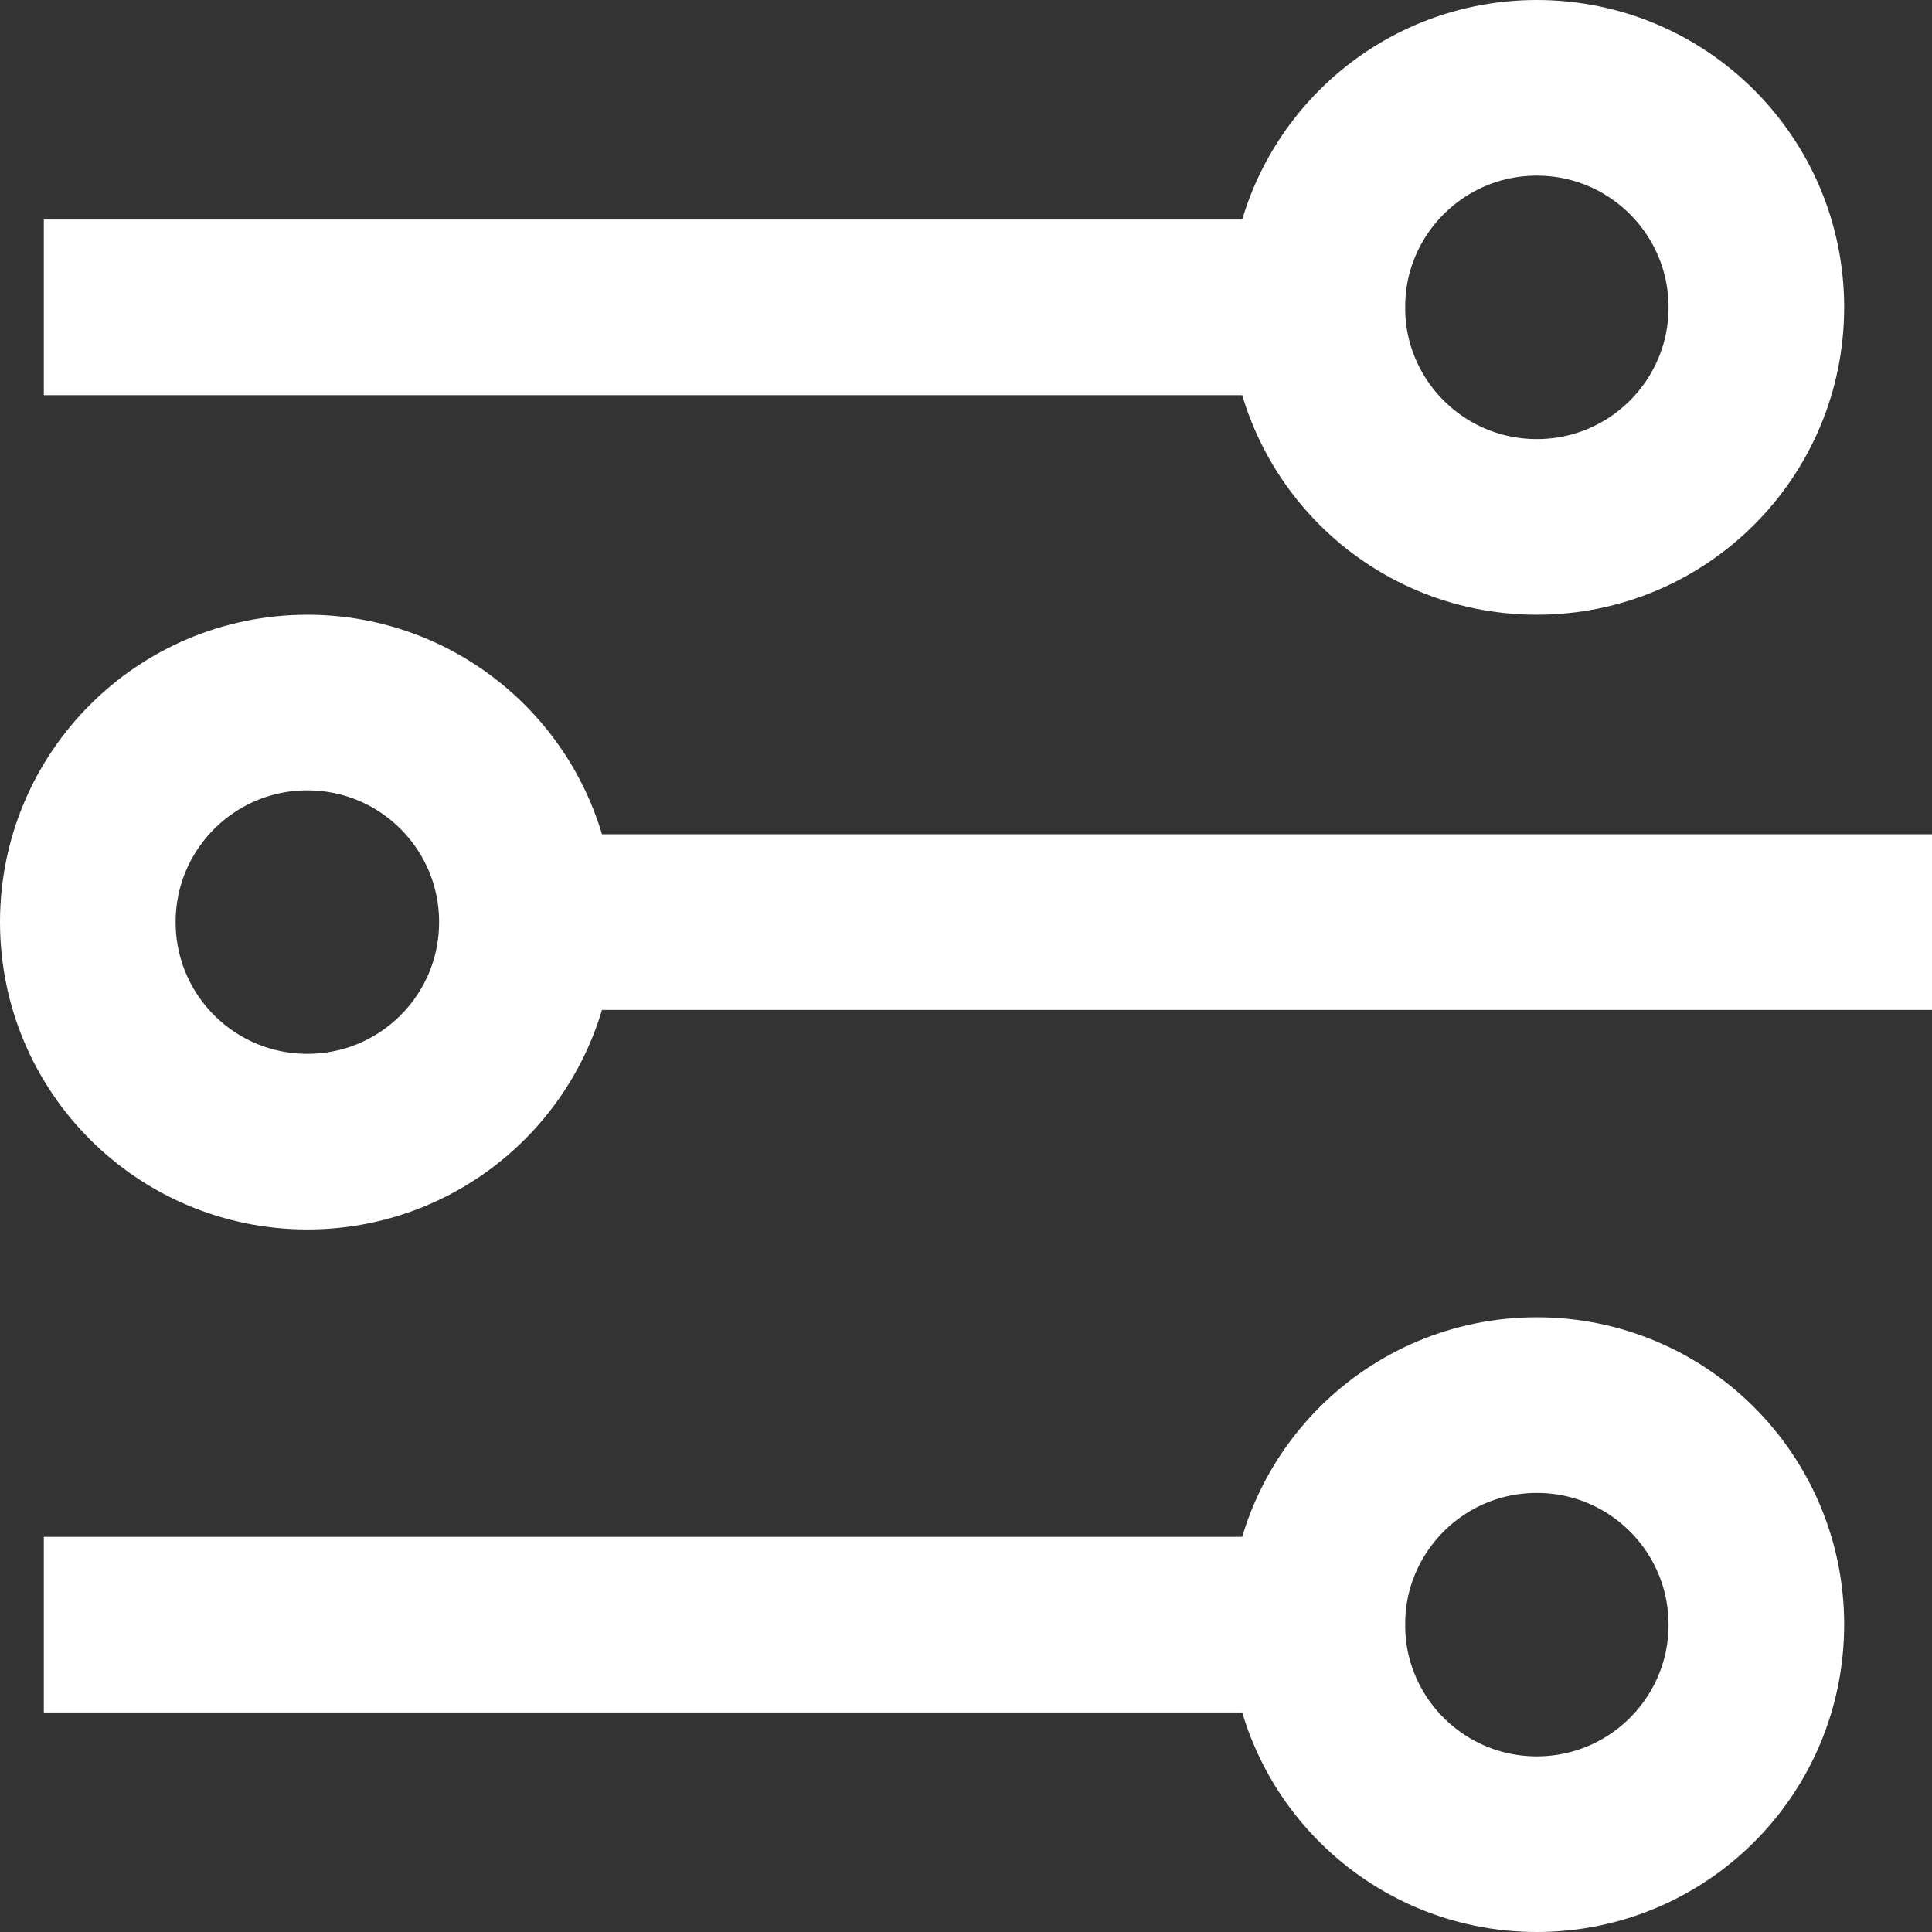 <?xml version="1.0" encoding="UTF-8"?>
<svg width="22px" height="22px" viewBox="0 0 22 22" version="1.1" xmlns="http://www.w3.org/2000/svg" xmlns:xlink="http://www.w3.org/1999/xlink">
    <rect x="0" y="0" width="22" height="22" fill="#333333" stroke="none"/>
    <!-- Generator: Sketch 56.3 (81716) - https://sketch.com -->
    <title>icon/sf-small/filter</title>
    <desc>Created with Sketch.</desc>
    <g id="Styleguide" stroke="none" stroke-width="1" fill="none" fill-rule="evenodd">
        <g id="icon/sf-small/filter" transform="translate(1, 1)" stroke="#FFFFFF" stroke-width="2">
            <path d="M19,2.5 C19,1.119 17.881,0 16.5,0 C15.119,0 14,1.119 14,2.5 C14,3.881 15.119,5 16.5,5 C17.881,5 19,3.881 19,2.5 Z" id="Stroke-1" stroke-linecap="round" stroke-linejoin="round"></path>
            <path d="M5,9.5 C5,8.119 3.881,7 2.5,7 C1.119,7 0,8.119 0,9.5 C0,10.882 1.119,12 2.5,12 C3.881,12 5,10.882 5,9.5 Z" id="Stroke-7" stroke-linecap="round" stroke-linejoin="round"></path>
            <path d="M19,17.5 C19,16.119 17.881,15 16.5,15 C15.119,15 14,16.119 14,17.5 C14,18.881 15.119,20 16.5,20 C17.881,20 19,18.881 19,17.5 Z" id="Stroke-9" stroke-linecap="round" stroke-linejoin="round"></path>
            <path d="M14,2.5 L0.499,2.5" id="Line-3" stroke-linecap="square"></path>
            <path d="M20,9.5 L6.499,9.5" id="Line-3-Copy" stroke-linecap="square"></path>
            <path d="M14,17.5 L0.499,17.5" id="Line-3-Copy-2" stroke-linecap="square"></path>
        </g>
    </g>
</svg>